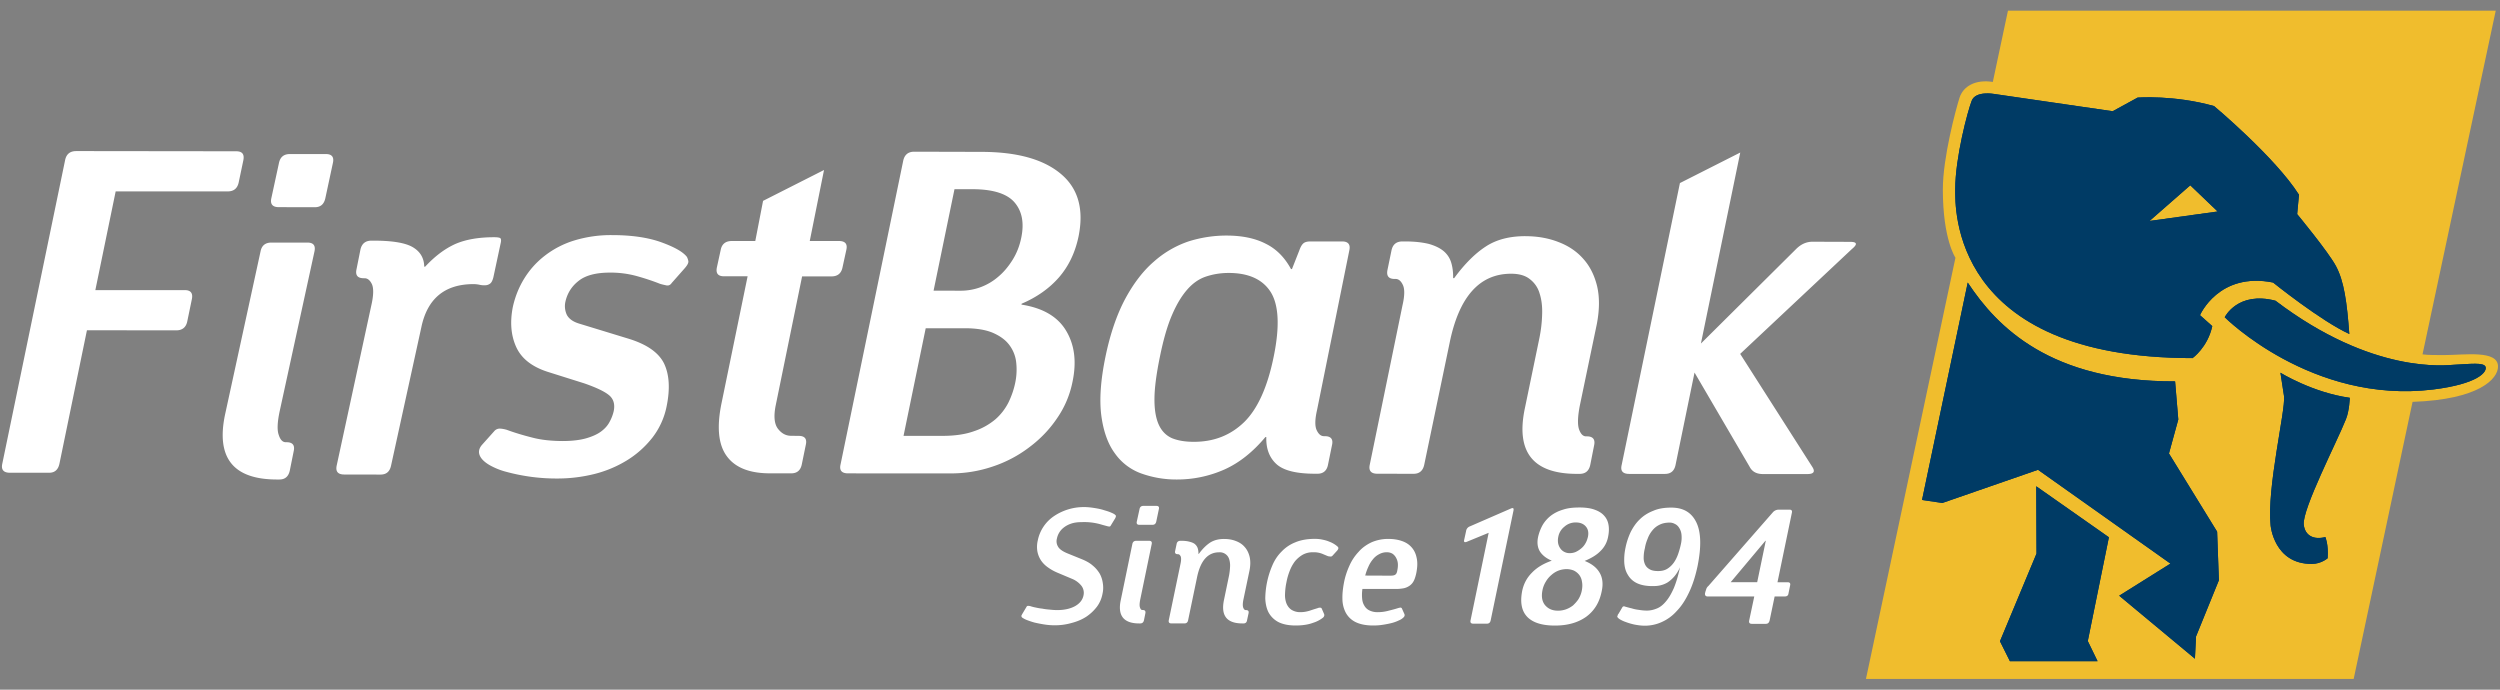<svg width="116" height="32" fill="none" xmlns="http://www.w3.org/2000/svg"><rect width="100%" height="100%" fill="#808080" stroke="none"/><path fill-rule="evenodd" clip-rule="evenodd" d="M113.383 16.476c-.359 0-.725 0-.978-.033L115.802.496H93.169l-.702 3.306c-.808-.129-1.372.201-1.544.73-.168.526-.775 2.775-.775 4.255 0 2.321.585 3.172.585 3.172L86.58 31.503h22.63l2.733-12.857c3.097-.107 3.965-1.073 3.965-1.637 0-.785-1.549-.533-2.526-.533Z" fill="#F0BD2D"/><path fill-rule="evenodd" clip-rule="evenodd" d="M103.226 14.72s4.037 4.042 9.675 3.352c2.043-.255 2.496-.793 2.432-1.04-.062-.238-.761-.137-1.442-.109-.395.022-3.789.464-8.309-2.97-1.759-.458-2.356.768-2.356.768Zm-13.102 8.618 4.439-1.54 6.146 4.353-2.379 1.49 3.515 2.923.05-1.032 1.062-2.611-.082-2.25-2.235-3.63.433-1.577-.148-1.768c-5.778.013-8.256-2.515-9.622-4.585l-2.121 10.087.942.14Zm12.774-13.525-1.27-1.215-1.89 1.654 3.16-.439Zm5.485 2.526c.381.702.514 1.672.625 3.158-1.322-.605-3.538-2.388-3.538-2.388-2.522-.504-3.39 1.515-3.39 1.515l.57.507c-.215.987-.915 1.485-.915 1.485-11.26 0-11.013-7.021-11.013-7.83 0-1.479.58-3.64.765-4.113.186-.47 1.034-.315 1.034-.315l5.507.803 1.16-.634s1.695-.127 3.544.394c0 0 2.842 2.38 3.94 4.115l-.083.9s1.446 1.75 1.794 2.403Zm-1.117 13.827c.436 0 .736-.264.736-.264.045-.648-.105-.983-.105-.983-.521.137-.946-.048-1.003-.58-.072-.716 1.545-3.848 1.959-4.892.163-.408.176-.99.176-.99-1.726-.24-3.218-1.163-3.218-1.163l.168 1.095c.069.672-.802 4.231-.624 5.987 0 0 .151 1.797 1.911 1.79Zm-12.772-.48-.013-3.123 3.372 2.367-.98 4.815.454.935H93.26l-.461-.926 1.695-4.067Z" fill="#003B65"/><path fill-rule="evenodd" clip-rule="evenodd" d="M103.227 14.72s4.036 4.042 9.675 3.352c2.042-.255 2.495-.793 2.431-1.04-.061-.238-.761-.137-1.442-.109-.395.022-3.788.464-8.309-2.97-1.759-.458-2.355.767-2.355.767Zm-13.103 8.618 4.44-1.54 6.145 4.353-2.379 1.49 3.515 2.923.051-1.032 1.061-2.611-.082-2.25-2.235-3.63.433-1.577-.148-1.768c-5.778.013-8.256-2.515-9.622-4.585l-2.12 10.087.941.14Zm12.774-13.525-1.269-1.215-1.89 1.654 3.159-.439Zm5.486 2.526c.381.702.514 1.672.625 3.158-1.323-.605-3.539-2.388-3.539-2.388-2.522-.504-3.39 1.515-3.39 1.515l.57.507c-.215.987-.915 1.485-.915 1.485-11.26 0-11.013-7.021-11.013-7.83 0-1.48.581-3.64.766-4.113.185-.47 1.033-.315 1.033-.315l5.507.803 1.16-.634s1.695-.127 3.544.394c0 0 2.842 2.38 3.941 4.115l-.084.9s1.446 1.75 1.795 2.403Zm-1.117 13.827c.435 0 .736-.264.736-.264.044-.648-.106-.983-.106-.983-.521.137-.946-.048-1.003-.58-.072-.716 1.545-3.848 1.959-4.892.163-.408.177-.99.177-.99-1.727-.24-3.218-1.163-3.218-1.163l.168 1.095c.068.672-.803 4.231-.624 5.987 0 0 .15 1.797 1.911 1.79Zm-12.772-.48-.013-3.123 3.371 2.366-.979 4.816.454.935H93.26l-.462-.926 1.696-4.067Z" fill="#003B65"/><path fill-rule="evenodd" clip-rule="evenodd" d="M77.547 23.553c.553 0 .933.22 1.158.674.224.453.244 1.132.063 2.034-.1.47-.23.88-.398 1.23-.164.349-.354.64-.572.863a2.03 2.03 0 0 1-.701.512 1.88 1.88 0 0 1-.783.166c-.152 0-.3-.02-.454-.048a2.79 2.79 0 0 1-.415-.119 1.43 1.43 0 0 1-.301-.14c-.073-.052-.109-.096-.102-.13.01-.016.012-.034.023-.053 0-.02.013-.042.033-.06l.182-.31c.02-.03.05-.04.086-.04-.01 0 .019.01.083.028.075.02.157.044.266.069.106.034.224.057.345.071.127.021.243.031.355.031.156 0 .312-.034.464-.098.154-.06.295-.175.425-.334.13-.152.25-.356.364-.616.107-.26.205-.58.284-.964-.079.181-.173.322-.27.437-.099.11-.201.201-.306.268-.105.064-.22.109-.337.136-.12.03-.243.035-.366.035-.302 0-.54-.05-.728-.14a.959.959 0 0 1-.417-.391c-.1-.159-.148-.35-.162-.562-.01-.221.006-.45.06-.699.052-.257.133-.493.239-.721.115-.224.251-.423.422-.585.174-.171.38-.301.627-.397.238-.105.522-.147.833-.147Zm-4.273-.006c.282 0 .522.03.71.1.19.066.34.158.446.279.111.12.178.264.205.429.031.17.02.359-.02.555a1.22 1.22 0 0 1-.352.657c-.18.187-.434.337-.735.46.323.129.554.305.692.543.137.23.174.518.101.854-.101.523-.343.916-.722 1.194-.388.276-.87.408-1.451.408-.604 0-1.034-.138-1.294-.414-.258-.278-.325-.677-.224-1.197.069-.327.218-.61.455-.845.229-.238.533-.422.918-.554-.258-.107-.44-.255-.552-.43-.109-.183-.14-.407-.083-.674a2.08 2.08 0 0 1 .212-.555c.1-.167.229-.312.382-.431.161-.121.344-.213.563-.278.215-.073.466-.1.75-.1ZM61.01 25.003c.13 0 .25.013.36.038.116.023.218.052.31.093a1.212 1.212 0 0 1 .387.23c.024.027.036.05.034.075a.249.249 0 0 1-.066.119l-.212.232c-.028.024-.057.04-.092.032-.034 0-.067-.008-.104-.012-.063-.025-.162-.067-.276-.115a1.066 1.066 0 0 0-.423-.07.951.951 0 0 0-.485.116c-.138.08-.258.184-.359.306a1.808 1.808 0 0 0-.242.443 2.76 2.76 0 0 0-.15.525c-.04.184-.059.36-.066.534-.01.163.015.31.06.436.051.13.124.23.233.306a.755.755 0 0 0 .427.113c.147 0 .282-.026.411-.064.125-.042.25-.083.377-.12a.245.245 0 0 1 .115-.024c.041 0 .061.011.077.037l.102.234c.037.073.02.135-.038.19a1.429 1.429 0 0 1-.463.241c-.22.083-.49.125-.81.125-.34 0-.614-.06-.816-.168a1.098 1.098 0 0 1-.442-.443c-.093-.183-.14-.4-.15-.645a3.998 3.998 0 0 1 .326-1.527c.102-.244.244-.46.423-.639a1.77 1.77 0 0 1 .639-.435c.249-.106.555-.163.913-.163Zm3.427.003c.223.002.427.032.61.097.186.063.337.161.452.294.117.13.197.298.235.497.045.202.034.43-.018.696-.03.14-.067.263-.113.353a.59.59 0 0 1-.183.223.741.741 0 0 1-.276.127 1.923 1.923 0 0 1-.39.035h-1.538a1.895 1.895 0 0 0-.014.43c.01.132.041.242.1.338a.531.531 0 0 0 .233.225.849.849 0 0 0 .405.083c.144 0 .294-.018.44-.054.153-.04.317-.078.477-.13.084-.024.133-.034.151-.024.02.012.04.024.04.037l.105.234c.041.072.023.138-.04.19a.609.609 0 0 1-.202.128 1.772 1.772 0 0 1-.324.12c-.127.033-.261.059-.414.083a2.711 2.711 0 0 1-.46.035c-.342 0-.62-.06-.823-.163a1.03 1.03 0 0 1-.449-.436 1.39 1.39 0 0 1-.152-.627c-.007-.238.02-.483.068-.743.053-.288.14-.549.254-.801.108-.247.255-.463.424-.643.167-.193.37-.335.597-.444a1.93 1.93 0 0 1 .805-.16Zm-14.152-1.479c.164 0 .329.018.486.043.165.025.318.056.45.1.137.04.252.075.343.118.099.04.157.076.184.105.022.016.034.039.03.066a.347.347 0 0 1-.056.127l-.187.307c-.014.028-.044.045-.083.037a.715.715 0 0 1-.11-.025l-.196-.053a2.794 2.794 0 0 0-.96-.125c-.196 0-.37.026-.501.075a1.12 1.12 0 0 0-.344.19.852.852 0 0 0-.3.498.467.467 0 0 0 .049.368c.06.116.214.227.444.32l.666.27c.195.08.37.175.501.292.14.114.245.243.329.383.075.14.121.285.142.444.024.157.023.315-.015.481-.042.228-.13.427-.26.604-.138.18-.3.334-.497.466-.195.125-.421.222-.675.287a2.773 2.773 0 0 1-.807.108c-.16 0-.316-.015-.477-.04a6.2 6.2 0 0 1-.446-.088 3.69 3.69 0 0 1-.36-.12 1.051 1.051 0 0 1-.212-.114c-.023-.028-.032-.054-.031-.08a.987.987 0 0 1 .06-.114l.184-.309c.016-.03.05-.042.087-.035a.297.297 0 0 1 .113.022c.048.013.114.035.209.052.091.02.197.042.313.053.11.023.23.036.348.046.126.014.238.022.351.022.326 0 .602-.062.822-.181.227-.127.356-.297.396-.502a.537.537 0 0 0-.112-.463 1.086 1.086 0 0 0-.427-.307l-.67-.282a2.173 2.173 0 0 1-.441-.246 1.259 1.259 0 0 1-.32-.32 1.154 1.154 0 0 1-.169-.414 1.285 1.285 0 0 1 .017-.517 1.785 1.785 0 0 1 .765-1.136 2.478 2.478 0 0 1 1.367-.412Zm32.744.12c.093 0 .137.044.115.14l-.669 3.229h.47c.1 0 .142.051.116.15l-.074.363c-.01.1-.07.147-.174.147h-.47l-.234 1.12c-.029.102-.08.15-.177.15h-.644c-.106 0-.146-.05-.127-.15l.237-1.12h-2.16c-.096 0-.136-.052-.125-.147l.017-.072.047-.143a.325.325 0 0 1 .092-.124l3-3.428a.363.363 0 0 1 .262-.114h.498Zm-12.801.031-1.061 5.107c-.02.1-.079.153-.172.153h-.637c-.105 0-.147-.052-.125-.153l.841-4.063-1.02.419c-.102.038-.139.005-.117-.089l.09-.412a.27.27 0 0 1 .177-.217l1.903-.828c.101-.042.138-.017.12.083Zm-16.909 1.415c.1 0 .141.05.12.15l-.528 2.554c-.038.184-.044.314-.016.39.028.085.063.118.117.118h.016c.096 0 .135.049.118.147l-.065.321c-.021.105-.08.154-.177.154h-.047c-.72 0-1.007-.364-.854-1.08l.538-2.605c.02-.1.083-.149.18-.149h.598Zm3.48-.085c.195 0 .381.03.543.095.17.063.309.156.414.281.108.12.183.274.227.454.04.178.042.383-.003.617l-.282 1.348c-.039.18-.04.313-.013.388.03.083.071.117.118.117h.01c.107 0 .14.052.12.149l-.07.324c-.016.102-.076.146-.165.146h-.047c-.723 0-1.008-.355-.861-1.077l.238-1.148c.027-.14.041-.28.047-.405a.998.998 0 0 0-.039-.344.453.453 0 0 0-.467-.326c-.521 0-.864.381-1.025 1.154l-.416 2c-.019.097-.076.146-.172.146h-.6c-.103 0-.145-.049-.124-.154l.547-2.63c.031-.148.031-.262.003-.33-.034-.065-.072-.098-.126-.098h-.01c-.098 0-.143-.05-.12-.148l.068-.324c.019-.1.077-.15.185-.15h.041c.151 0 .282.017.383.046.105.027.19.063.245.112a.43.43 0 0 1 .127.19c.025.081.034.169.034.261h.015c.175-.24.35-.408.522-.523.18-.115.393-.171.654-.171Zm15.89 1.399a1.11 1.11 0 0 0-.368.066 1.079 1.079 0 0 0-.332.203 1.145 1.145 0 0 0-.26.308 1.168 1.168 0 0 0-.159.406c-.059.296-.015.528.126.695.148.17.342.251.596.251.126 0 .241-.02.362-.06.119-.043.23-.103.333-.183.094-.088.187-.19.256-.296.072-.121.124-.248.153-.395.03-.155.033-.293.006-.418a.663.663 0 0 0-.128-.311.72.72 0 0 0-.25-.2.9.9 0 0 0-.335-.066Zm9.243-1.314h-.018l-1.612 1.922h1.231l.399-1.922Zm-17.574.532a.712.712 0 0 0-.366.09.878.878 0 0 0-.288.236c-.08.096-.151.207-.21.343a2.37 2.37 0 0 0-.148.412l1.151.005c.118 0 .194-.01.24-.045.048-.025.083-.093.1-.207.023-.11.031-.215.023-.315a.66.66 0 0 0-.082-.263.529.529 0 0 0-.163-.186.491.491 0 0 0-.257-.07Zm13.117-1.377c-.186 0-.345.034-.477.102a.936.936 0 0 0-.329.264 1.259 1.259 0 0 0-.217.379c-.06.146-.105.286-.127.436a1.753 1.753 0 0 0-.058.417.745.745 0 0 0 .058.332.477.477 0 0 0 .21.231c.097.062.231.088.406.088.165 0 .31-.035.422-.106.118-.072.22-.17.305-.29.082-.117.15-.255.205-.416a3.95 3.95 0 0 0 .134-.5 1.36 1.36 0 0 0 .01-.413.699.699 0 0 0-.113-.293.453.453 0 0 0-.196-.172.5.5 0 0 0-.233-.059Zm-4.88.185a.78.78 0 0 0-.29.474.808.808 0 0 0-.009.295.614.614 0 0 0 .098.237.495.495 0 0 0 .185.166c.074.04.16.062.262.062a.726.726 0 0 0 .27-.055 1.18 1.18 0 0 0 .254-.162.82.82 0 0 0 .197-.234c.058-.095.092-.2.118-.306.043-.205.005-.367-.104-.488-.108-.122-.261-.18-.452-.18a.772.772 0 0 0-.53.191Zm-18.938-.96c.1 0 .139.052.114.151l-.123.588c-.026.095-.082.14-.179.14h-.594c-.107 0-.146-.046-.13-.14l.13-.594c.02-.098.08-.146.185-.146h.597ZM14.261 11.255c.282 0 .39.138.33.414l-1.618 7.43c-.106.509-.12.871-.036 1.09.072.224.183.33.323.33h.04c.278 0 .389.14.328.413l-.181.901c-.06.277-.22.416-.486.416h-.124c-2.017-.006-2.814-1.007-2.396-3.007l1.648-7.575c.053-.274.223-.412.505-.412h1.668Zm42.645-.325c.716 0 1.324.122 1.82.377.498.244.887.642 1.177 1.178h.044l.342-.868c.054-.152.113-.257.18-.318.071-.066.18-.096.335-.096h1.474c.279 0 .392.144.33.418l-1.495 7.394c-.102.444-.108.756-.018.947.086.182.196.277.34.277h.04c.282 0 .393.143.33.413l-.186.912c-.053.277-.223.417-.484.417h-.13c-.872-.002-1.464-.153-1.79-.458-.32-.3-.475-.713-.458-1.243h-.043c-.577.69-1.205 1.19-1.89 1.5a5.41 5.41 0 0 1-2.232.469 4.802 4.802 0 0 1-1.65-.285 2.554 2.554 0 0 1-1.225-.947c-.32-.44-.522-1.025-.618-1.75-.091-.727-.03-1.63.196-2.721.221-1.067.53-1.958.915-2.679.387-.717.832-1.3 1.329-1.727a4.674 4.674 0 0 1 1.604-.937 5.837 5.837 0 0 1 1.763-.273Zm-28.5-.021c.897 0 1.658.11 2.272.33.615.223 1.018.448 1.197.685a.804.804 0 0 1 .064.19c.015.081-.046.197-.182.349l-.587.664c-.063.096-.147.136-.249.115-.102-.022-.206-.044-.302-.075-.356-.141-.723-.26-1.092-.362a4.548 4.548 0 0 0-1.232-.156c-.627 0-1.11.123-1.429.37-.33.251-.54.576-.631.98a.952.952 0 0 0 .07.617c.1.18.282.311.557.396l2.31.706c.855.264 1.401.65 1.647 1.162.239.51.277 1.169.113 1.97a3.486 3.486 0 0 1-.669 1.467c-.33.416-.722.768-1.184 1.05a5.384 5.384 0 0 1-1.522.632 7.08 7.08 0 0 1-1.695.204 8.879 8.879 0 0 1-2.35-.305 3.222 3.222 0 0 1-.799-.319c-.21-.124-.353-.255-.428-.394-.098-.18-.076-.36.076-.54l.591-.66a.334.334 0 0 1 .272-.096c.104.007.192.028.277.05.383.142.781.26 1.198.365.414.11.88.157 1.402.16.432 0 .797-.043 1.084-.123.292-.083.532-.19.71-.323.176-.133.305-.277.394-.451.086-.158.151-.327.188-.494.064-.314-.009-.56-.213-.732-.21-.176-.592-.357-1.157-.554l-1.712-.539c-.727-.239-1.21-.621-1.45-1.162-.241-.542-.285-1.154-.149-1.846.105-.47.276-.904.528-1.314a3.94 3.94 0 0 1 .96-1.065 4.26 4.26 0 0 1 1.37-.705 5.81 5.81 0 0 1 1.753-.247Zm-5.478.098c.138 0 .232.013.28.039.046.032.055.12.015.274l-.332 1.553c-.036.138-.082.232-.143.28a.38.38 0 0 1-.216.083.96.96 0 0 1-.271-.02 1.342 1.342 0 0 0-.288-.033c-1.332 0-2.145.667-2.424 2.008l-1.403 6.41c-.06.285-.223.419-.49.419l-1.68-.003c-.296 0-.412-.136-.354-.415l1.615-7.468c.1-.443.101-.76.022-.944-.088-.186-.203-.28-.344-.28h-.043c-.278-.002-.391-.137-.33-.415l.183-.917c.062-.27.229-.412.512-.412h.123c.87.002 1.477.106 1.816.317.332.204.503.503.508.891h.043c.451-.486.914-.833 1.393-1.05.474-.208 1.076-.317 1.808-.317Zm57.82-3.93-1.826 8.863 4.421-4.389c.227-.226.48-.335.76-.335l1.746.006c.322 0 .35.11.082.33l-5.187 4.868 3.347 5.244c.144.222.067.332-.229.332h-2.061c-.294 0-.5-.11-.615-.332l-2.56-4.378-.882 4.293c-.06.277-.224.41-.49.41h-1.658c-.299 0-.416-.136-.352-.41l2.704-13.085 2.8-1.417Zm-9.973 3.882c.56 0 1.072.089 1.539.272.464.176.856.44 1.158.788.306.342.516.77.637 1.275.115.506.109 1.084-.014 1.73l-.791 3.793c-.1.514-.111.88-.038 1.1.078.221.185.33.33.33h.04c.275 0 .392.142.33.42l-.18.912c-.062.274-.224.408-.494.408h-.122c-2.037 0-2.839-1.01-2.42-3.026l.67-3.236c.083-.4.126-.78.135-1.148.013-.364-.029-.69-.118-.962a1.27 1.27 0 0 0-.454-.664c-.208-.167-.497-.25-.865-.25-1.475-.002-2.427 1.078-2.86 3.23l-1.175 5.638c-.06.274-.224.415-.492.415l-1.68-.003c-.296 0-.412-.14-.355-.415l1.52-7.4c.102-.438.107-.754.017-.944-.087-.185-.197-.279-.339-.279h-.042c-.278 0-.388-.136-.334-.415l.188-.912c.06-.274.224-.413.51-.413h.125c.437 0 .798.043 1.089.113.287.08.518.19.695.336.17.144.29.327.353.54.062.208.093.45.087.714h.049c.486-.665.98-1.152 1.467-1.468.492-.323 1.105-.48 1.834-.48Zm-28.357-3.92 3.113.008c1.642 0 2.874.337 3.685 1.015.814.676 1.087 1.651.825 2.925-.158.746-.462 1.374-.908 1.886-.444.508-1.021.917-1.73 1.219l-.007.042c.992.154 1.682.558 2.072 1.213.396.66.492 1.448.294 2.38a4.497 4.497 0 0 1-.71 1.674c-.343.51-.77.96-1.283 1.344a5.784 5.784 0 0 1-1.708.902 5.982 5.982 0 0 1-1.971.319l-4.739-.002c-.298 0-.413-.14-.349-.415L41.91 7.455c.06-.274.229-.416.508-.416Zm-4.184.849-.662 3.295h1.366c.28.003.396.14.33.417l-.176.807c-.056.279-.231.418-.51.418h-1.365l-1.221 5.967c-.105.513-.07.875.097 1.098.17.222.371.331.613.331l.35.004c.282 0 .396.135.334.41l-.187.912c-.056.276-.221.416-.487.416h-.987c-.953 0-1.623-.266-2.01-.802-.388-.532-.466-1.34-.244-2.434l1.214-5.907h-1.094c-.28 0-.391-.136-.33-.42l.176-.807c.054-.273.23-.41.512-.41h1.092l.361-1.863 2.828-1.432ZM3.53 7.01l7.426.009c.282 0 .39.132.336.414l-.217 1.033c-.06.278-.23.415-.508.415h-5.2l-.943 4.58h4.149c.278 0 .386.144.33.417l-.214 1.036c-.058.276-.232.414-.508.414l-4.147-.004-1.277 6.198c-.058.265-.21.408-.459.413H.46c-.293 0-.415-.138-.354-.418L3.021 7.43c.057-.28.23-.419.51-.419Zm53.48 5.655c-.377 0-.728.059-1.054.168-.325.109-.612.31-.867.602-.258.293-.494.683-.707 1.18-.216.497-.4 1.14-.561 1.93-.164.8-.252 1.455-.254 1.967-.004.51.069.916.209 1.213.14.297.35.499.623.615.276.107.597.16.98.16.938.006 1.72-.302 2.353-.917.621-.61 1.082-1.625 1.368-3.038.283-1.38.237-2.371-.127-2.973-.37-.602-1.029-.907-1.962-.907Zm-12.249 2.565h-1.808l-1.029 4.994h1.807c.576 0 1.063-.071 1.468-.218a3 3 0 0 0 .995-.556 2.6 2.6 0 0 0 .606-.79c.142-.298.247-.601.31-.917.062-.304.075-.61.044-.906a1.631 1.631 0 0 0-.306-.808c-.171-.239-.426-.43-.762-.579-.334-.146-.776-.22-1.325-.22Zm.39-6.451h-.863l-.97 4.707 1.262.003a2.65 2.65 0 0 0 1.746-.655c.25-.209.466-.47.657-.775.19-.305.326-.645.404-1.032.14-.68.039-1.222-.308-1.63-.345-.407-.993-.612-1.929-.618ZM15.12 7.148c.275 0 .388.135.327.41l-.353 1.647c-.062.272-.221.41-.485.41l-1.67-.003c-.288 0-.408-.135-.35-.41l.357-1.649c.06-.27.226-.405.506-.405h1.667Z" fill="#fff"/></svg>
